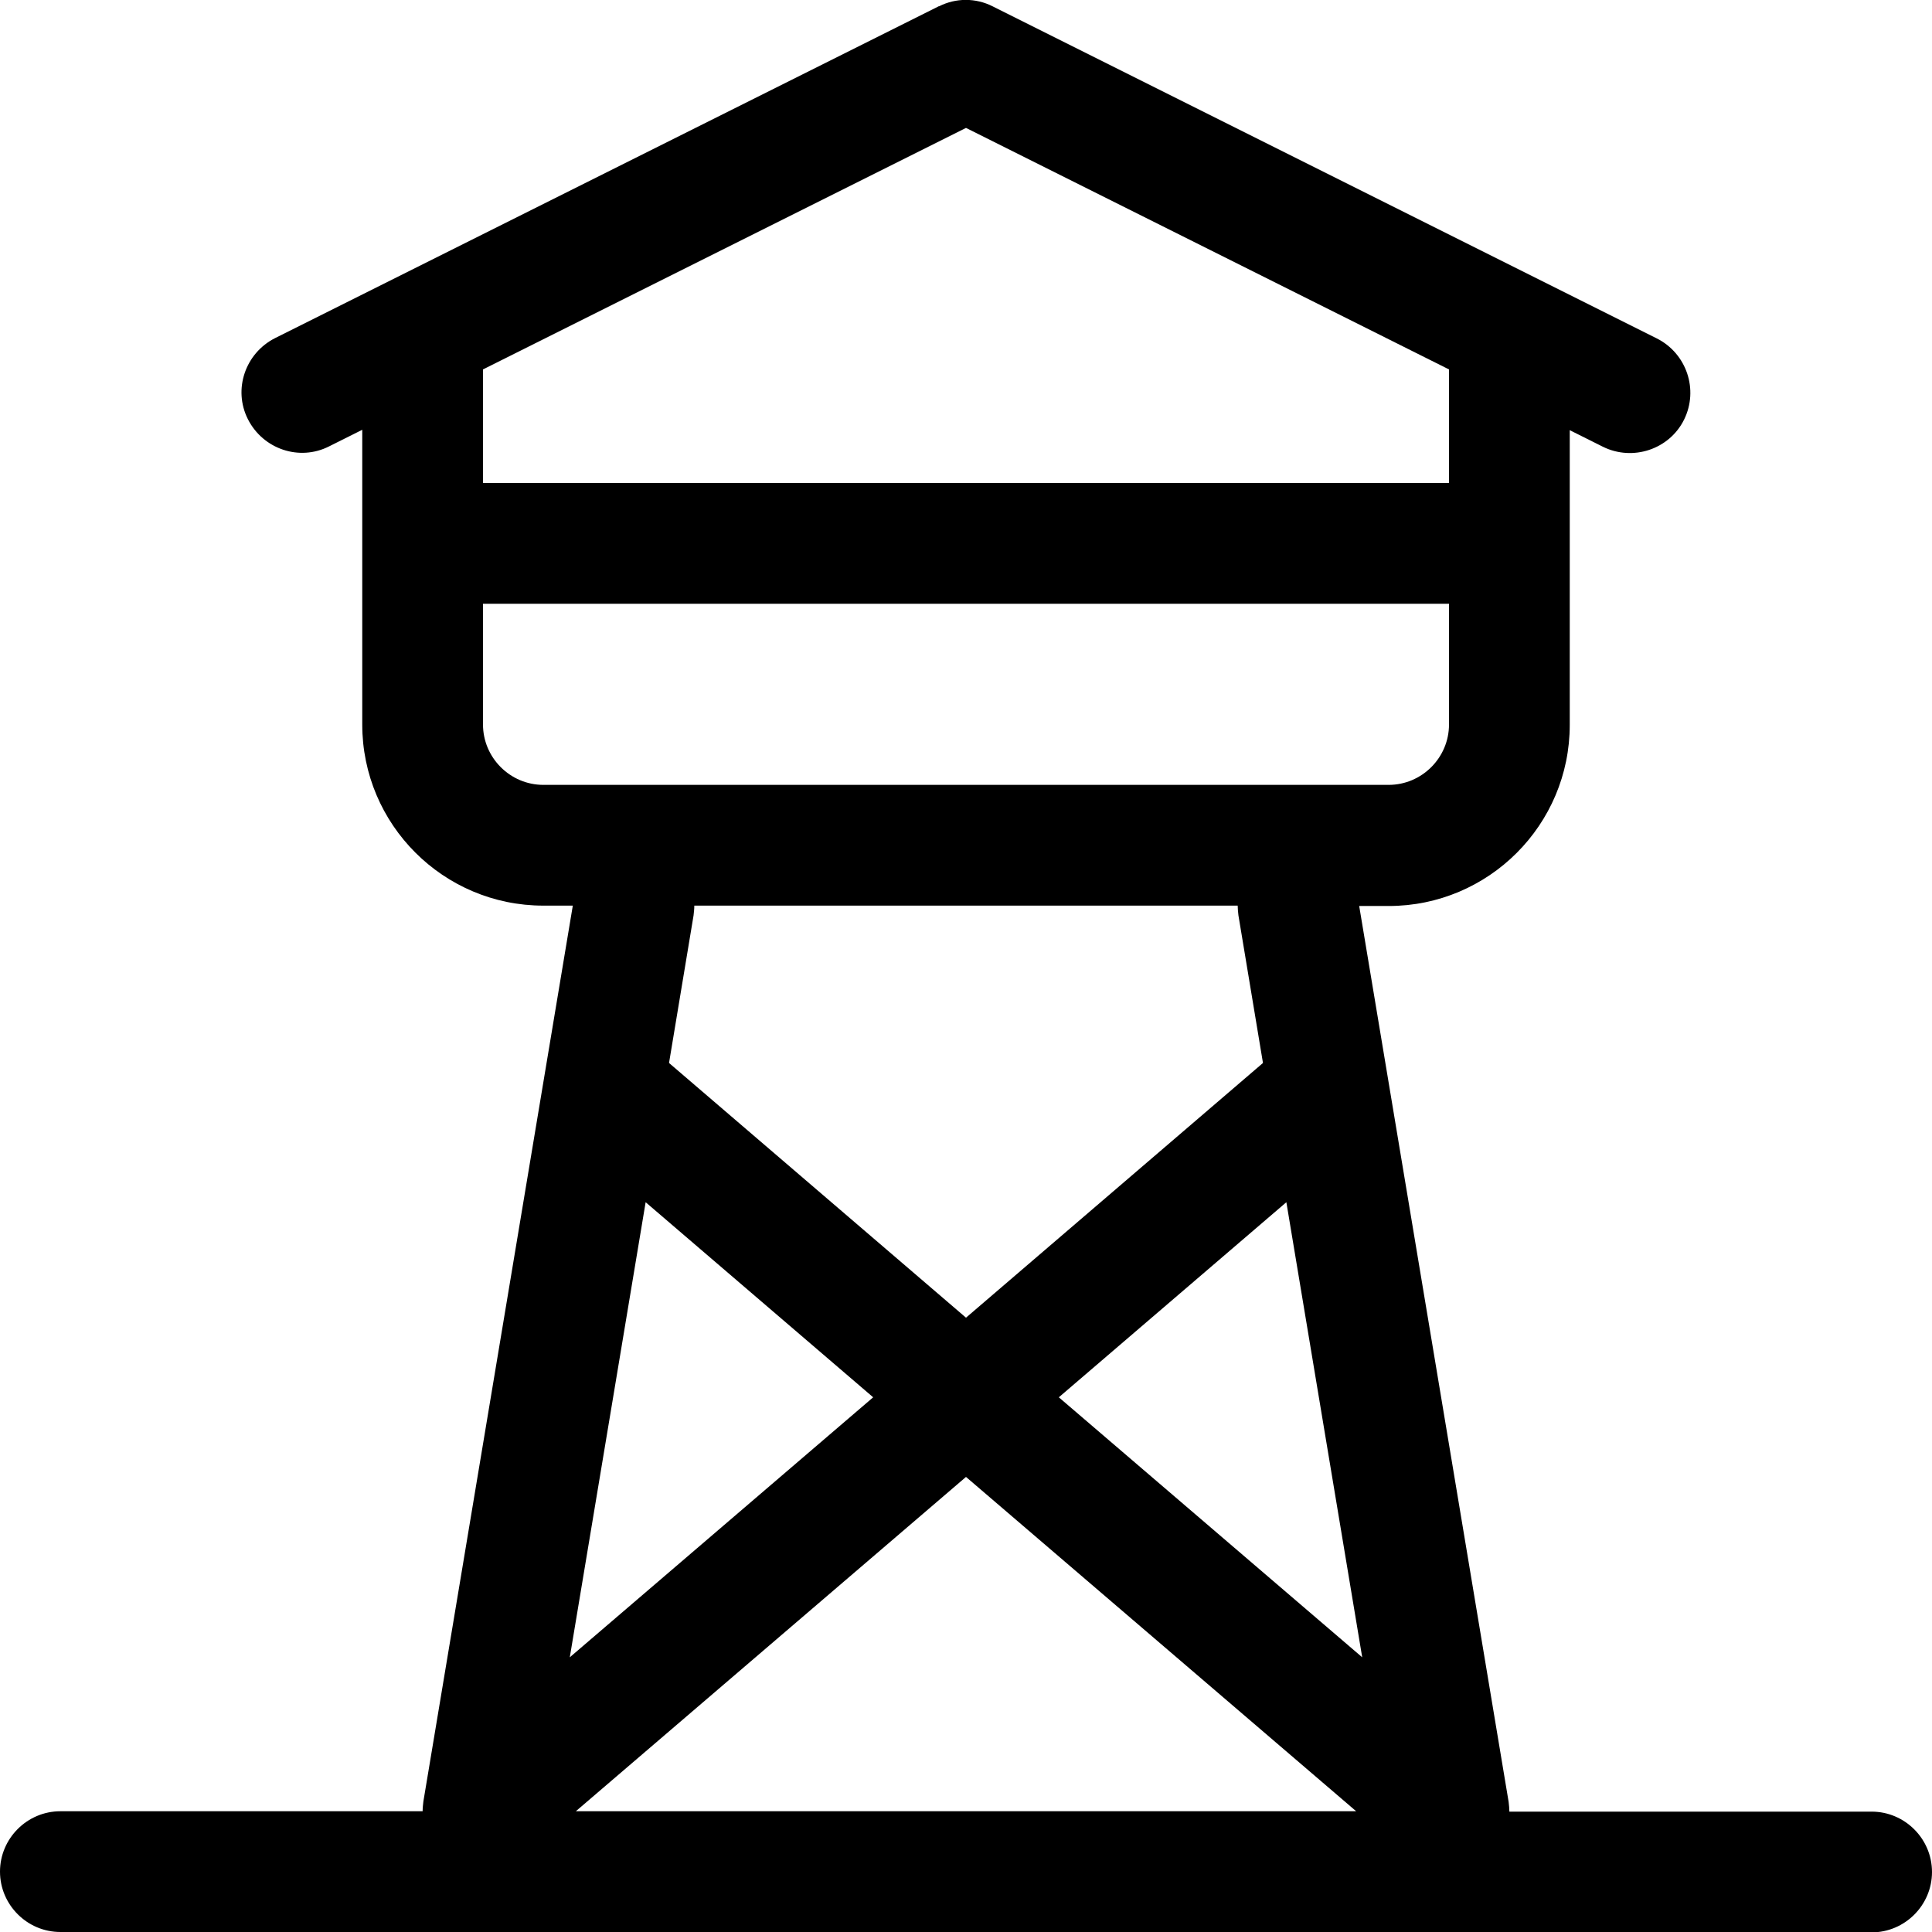 <svg xmlns="http://www.w3.org/2000/svg" viewBox="0 0 512 512"><path d="M248.8 1.7c4.5-2.3 9.8-2.3 14.3 0l176 88c7.9 4 11.1 13.6 7.2 21.5s-13.6 11.1-21.5 7.2l-8.8-4.4 0 78.1c0 26.5-21.5 48-48 48l-7.8 0 39.6 237.4c.1 .9 .2 1.8 .2 2.6l96 0c8.8 0 16 7.2 16 16s-7.2 16-16 16L16 512c-8.8 0-16-7.2-16-16s7.2-16 16-16l96 0c0-.9 .1-1.7 .2-2.6L151.8 240l-7.8 0c-26.5 0-48-21.5-48-48l0-78.1-8.8 4.4c-7.9 4-17.5 .7-21.5-7.2s-.7-17.5 7.2-21.5l176-88zM256 33.9l-128 64 0 30.1 256 0 0-30.1-128-64zM128 160l0 32c0 8.8 7.2 16 16 16l224 0c8.8 0 16-7.2 16-16l0-32-256 0zM359.4 480L256 391.4 152.6 480l206.8 0zM184 240c0 .9-.1 1.7-.2 2.6l-6.5 39.1L256 349.2l78.7-67.5-6.5-39.1c-.1-.9-.2-1.8-.2-2.6l-144 0zm-12.9 78.6L151 439.2l80.4-68.9-60.3-51.7zm109.5 51.7L361 439.2 340.9 318.6l-60.3 51.7z"/></svg>